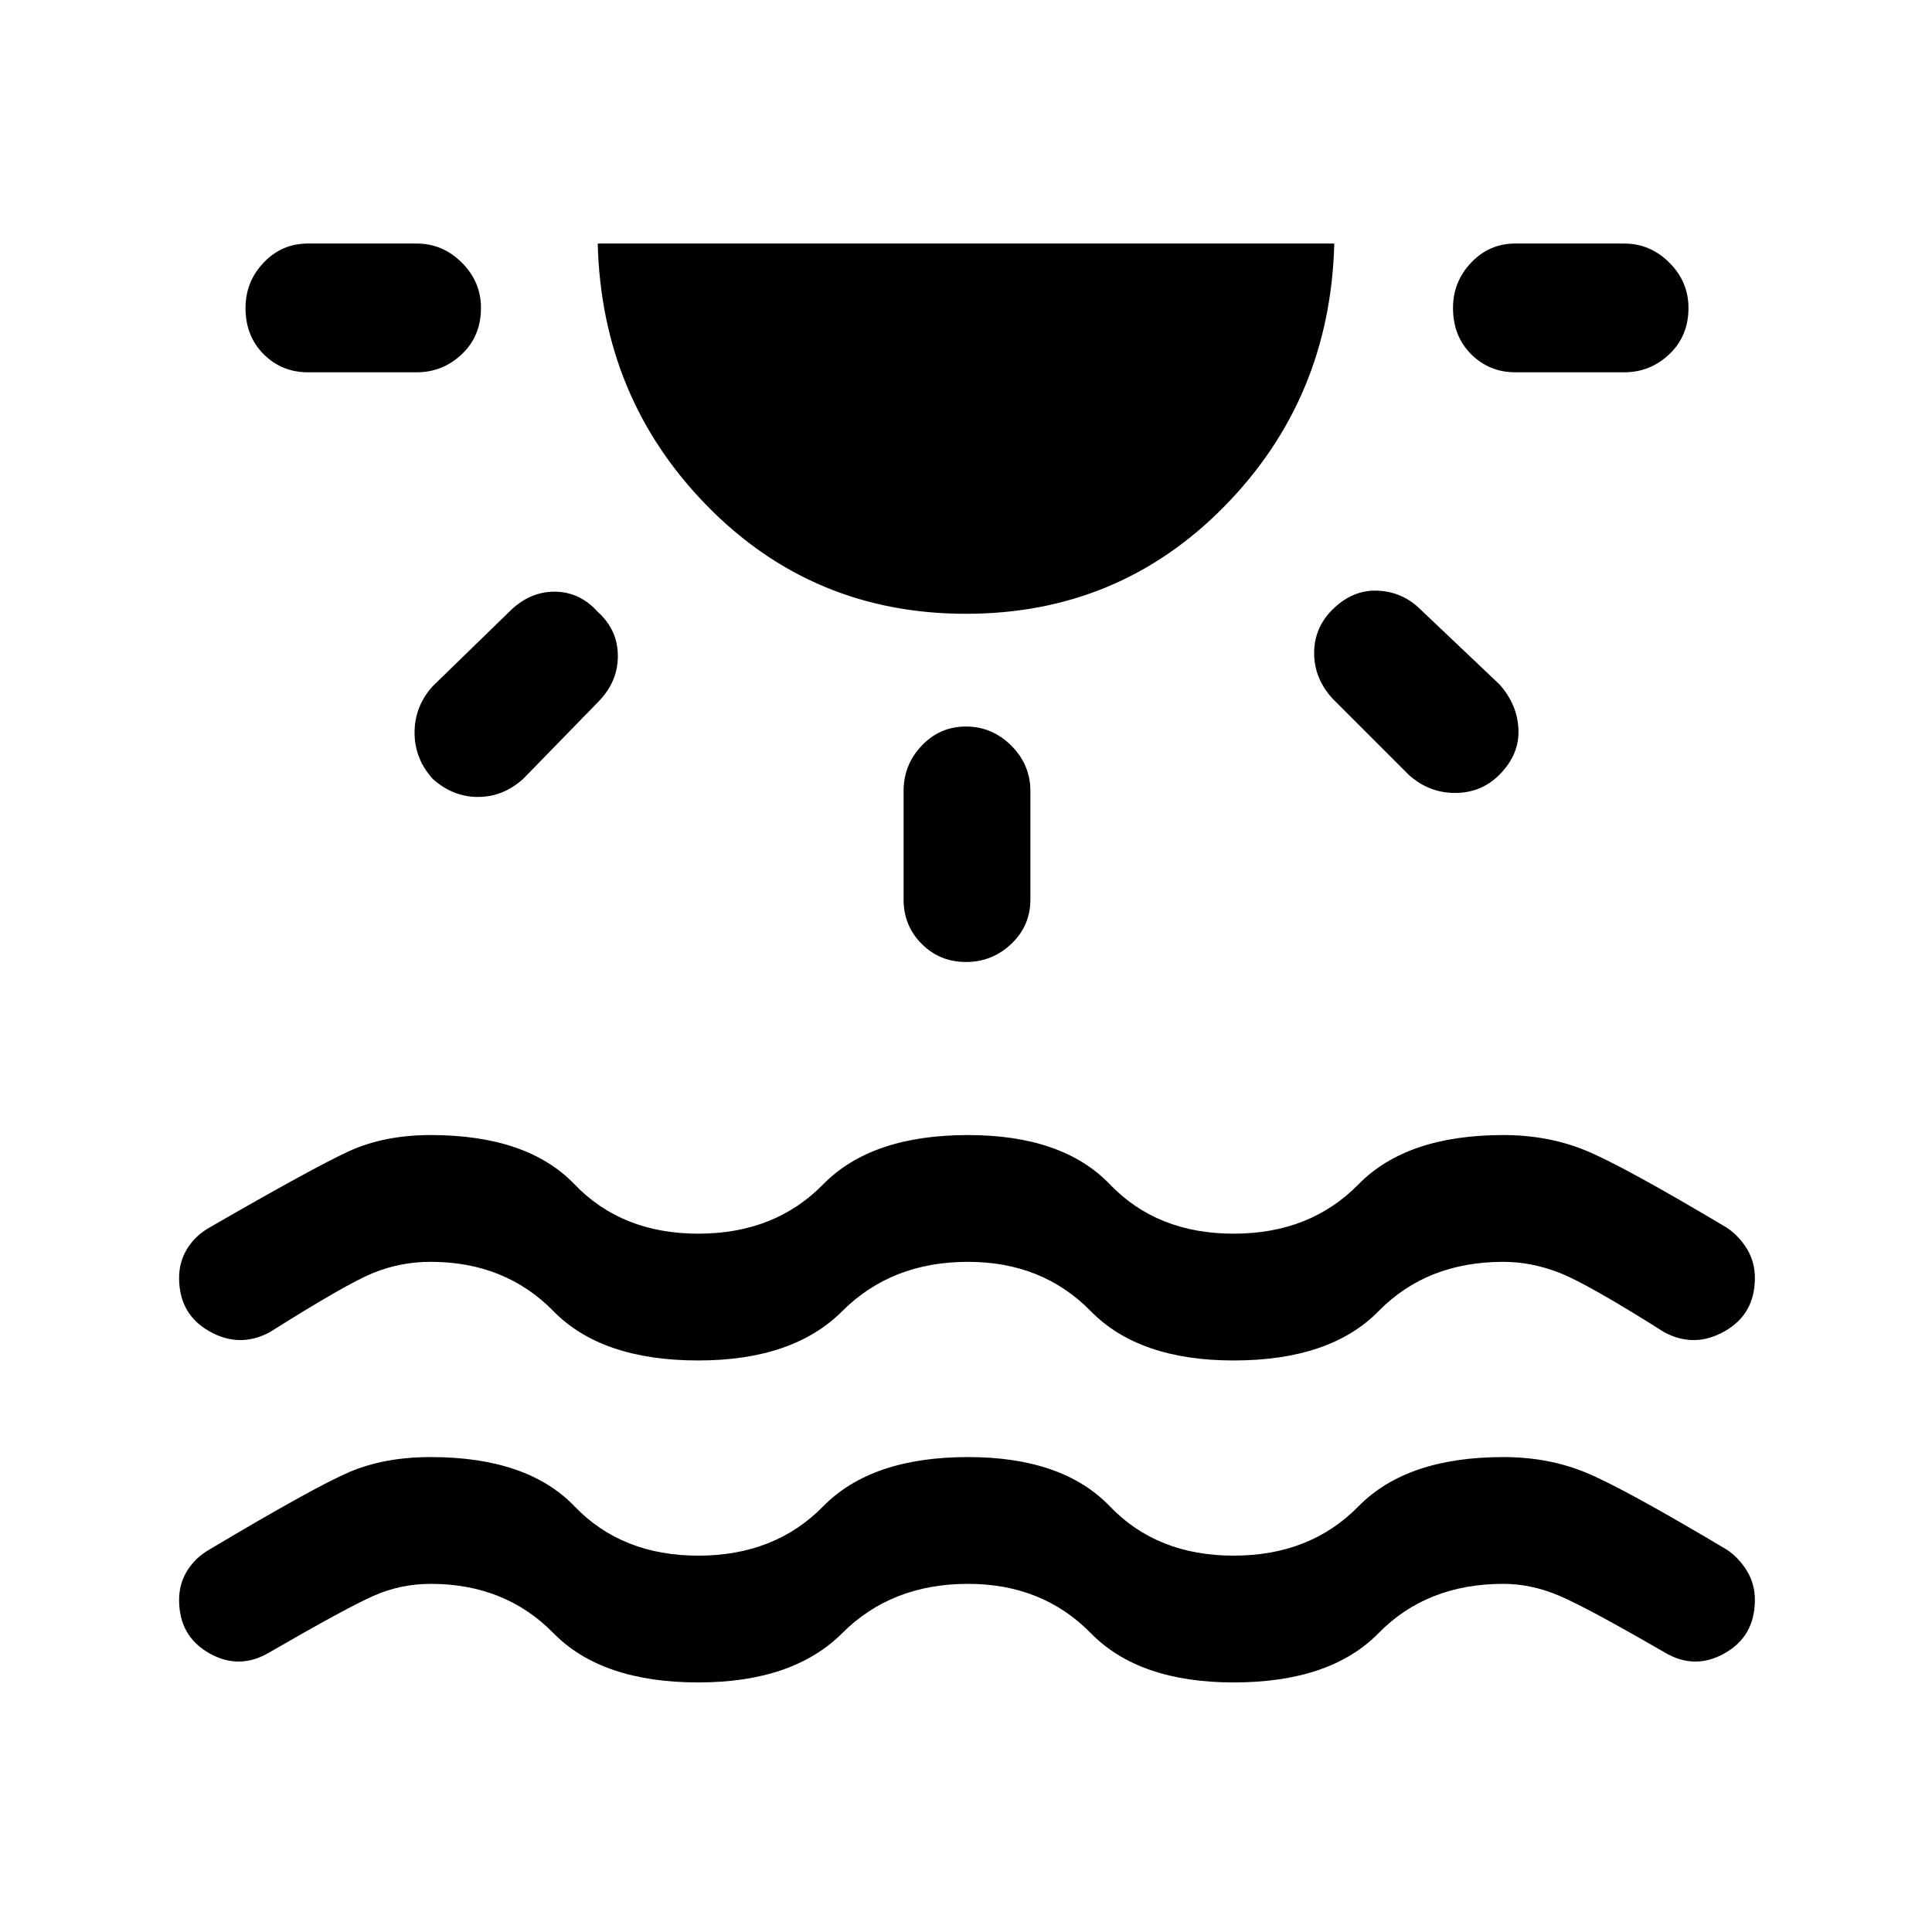 <svg xmlns="http://www.w3.org/2000/svg" height="40" width="40"><path d="M14.458 34.833q-2 0-3-1.021-1-1.02-2.541-1.02-.625 0-1.188.25-.562.25-2.146 1.166-.625.375-1.25.021t-.625-1.104q0-.333.167-.604.167-.271.458-.438 2.167-1.291 2.896-1.604.729-.312 1.688-.312 2 0 2.979 1.021.979 1.02 2.562 1.02 1.584 0 2.584-1.02 1-1.021 3-1.021 1.958 0 2.937 1.021.979 1.02 2.563 1.02 1.583 0 2.583-1.02 1-1.021 3-1.021.917 0 1.687.312.771.313 2.938 1.604.25.167.417.438.166.271.166.604 0 .75-.625 1.104-.625.354-1.25-.021-1.583-.916-2.166-1.166-.584-.25-1.167-.25-1.583 0-2.583 1.02-1 1.021-3 1.021-1.959 0-2.959-1.021-1-1.02-2.541-1.02-1.584 0-2.604 1.02-1.021 1.021-2.98 1.021Zm-4.5-28.458q0 .583-.396.958-.395.375-.937.375h-2.25q-.542 0-.917-.375t-.375-.958q0-.542.375-.937.375-.396.917-.396h2.25q.542 0 .937.396.396.395.396.937Zm2.417 6.292q.417.375.417.916 0 .542-.417.959l-1.542 1.583q-.416.375-.937.375-.521 0-.938-.375-.375-.417-.375-.958 0-.542.375-.959l1.584-1.541q.416-.417.937-.417.521 0 .896.417Zm7.625.041q-3.167 0-5.354-2.229-2.188-2.229-2.271-5.437h15.25q-.083 3.208-2.271 5.437-2.187 2.229-5.354 2.229Zm0 2.334q.542 0 .938.396.395.395.395.937v2.25q0 .542-.395.917-.396.375-.938.375-.542 0-.917-.375t-.375-.917v-2.25q0-.542.375-.937.375-.396.917-.396Zm7.583-2.417q.417-.417.938-.396.521.021.896.396l1.625 1.542q.375.416.396.937.02.521-.396.938-.375.375-.917.375t-.958-.375l-1.584-1.584q-.375-.416-.375-.937 0-.521.375-.896Zm7.375-6.25q0 .583-.396.958-.395.375-.937.375h-2.25q-.542 0-.917-.375t-.375-.958q0-.542.375-.937.375-.396.917-.396h2.25q.542 0 .937.396.396.395.396.937Zm-20.5 21.792q-2 0-3-1.021t-2.541-1.021q-.625 0-1.188.229-.562.229-2.146 1.229-.625.334-1.25-.021-.625-.354-.625-1.104 0-.333.167-.604.167-.271.458-.437 2.167-1.25 2.896-1.584.729-.333 1.688-.333 2 0 2.979 1.021.979 1.021 2.562 1.021 1.584 0 2.584-1.021t3-1.021q1.958 0 2.937 1.021.979 1.021 2.563 1.021 1.583 0 2.583-1.021 1-1.021 3-1.021.917 0 1.687.312.771.313 2.938 1.605.25.166.417.437.166.271.166.604 0 .75-.625 1.104-.625.355-1.25.021-1.583-1-2.166-1.229-.584-.229-1.167-.229-1.583 0-2.583 1.021-1 1.021-3 1.021-1.959 0-2.959-1.021t-2.541-1.021q-1.584 0-2.604 1.021-1.021 1.021-2.98 1.021Z"/></svg>